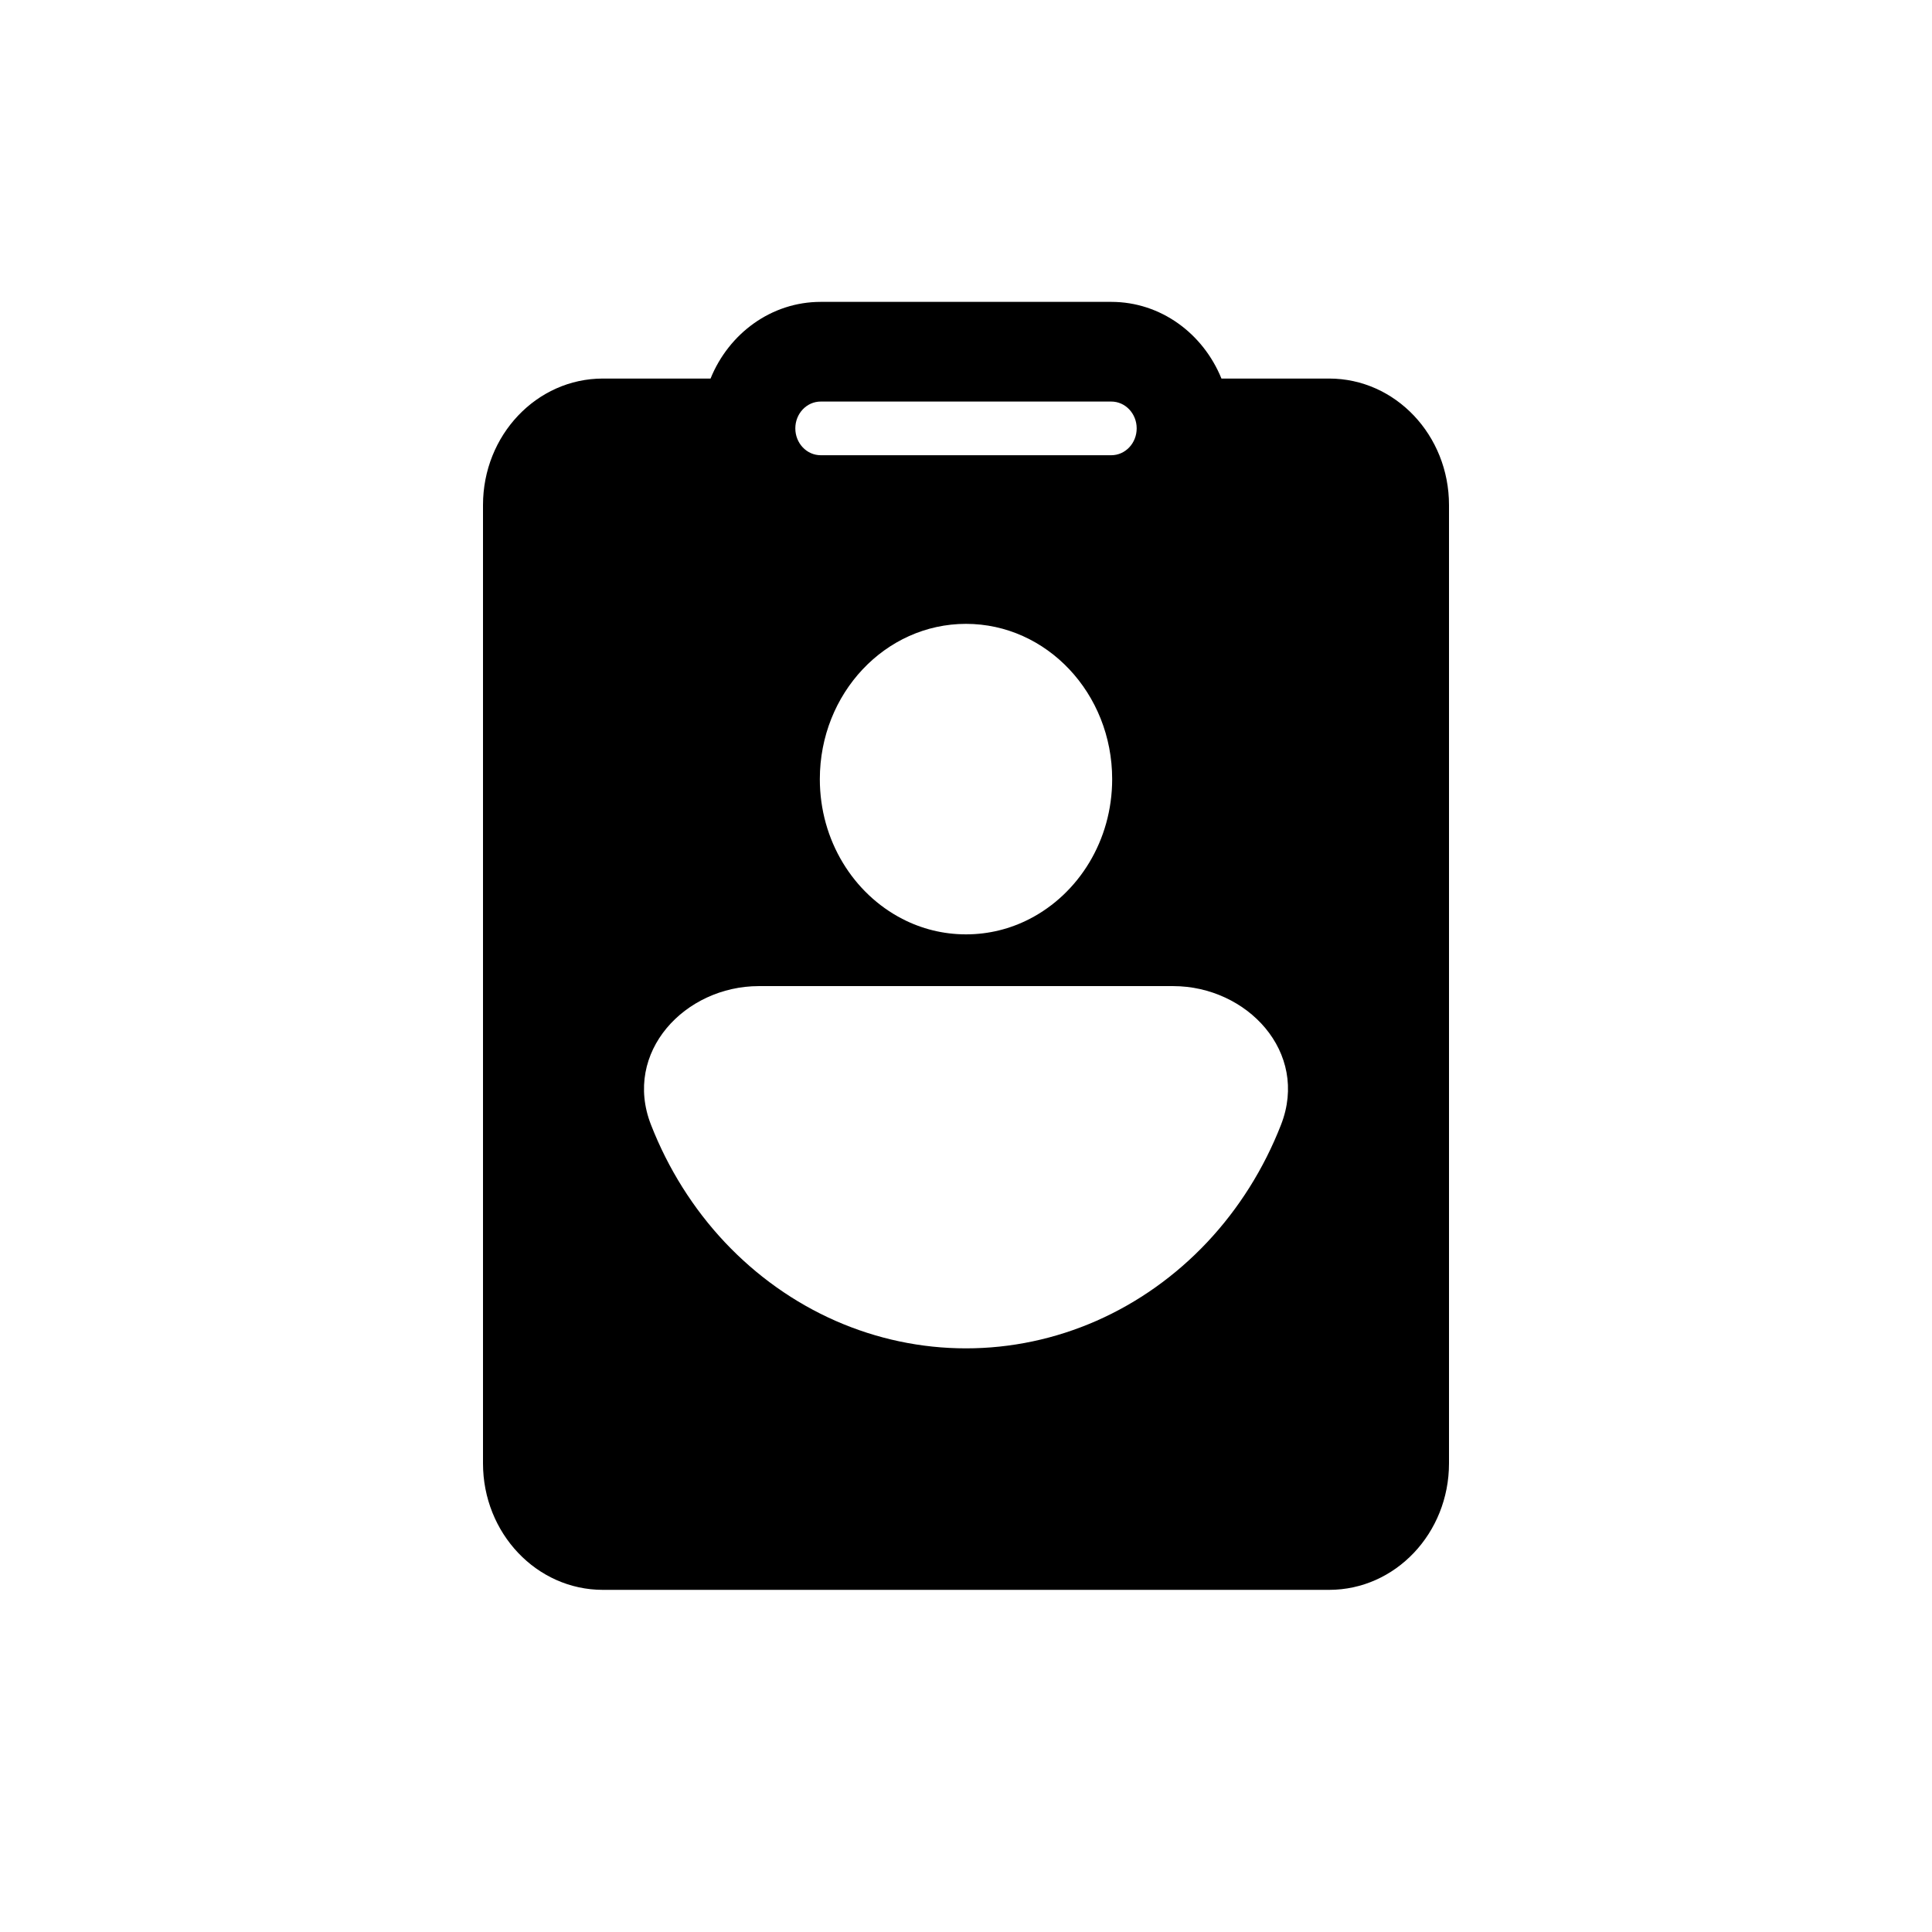 <svg width="32" height="32" viewBox="0 0 32 32" fill="none" xmlns="http://www.w3.org/2000/svg">
<path fill-rule="evenodd" clip-rule="evenodd" d="M22.015 6.27H20.231C19.927 5.523 19.225 5 18.406 5H13.594C12.775 5 12.072 5.523 11.769 6.27H9.985C8.889 6.27 8 7.208 8 8.365V24.238C8 25.395 8.889 26.333 9.985 26.333H22.015C23.111 26.333 24 25.395 24 24.238V8.365C24 7.208 23.111 6.27 22.015 6.27ZM13.594 6.651C13.361 6.651 13.173 6.85 13.173 7.095C13.173 7.341 13.361 7.54 13.594 7.54H18.406C18.639 7.54 18.827 7.341 18.827 7.095C18.827 6.85 18.639 6.651 18.406 6.651H13.594ZM13.579 12.905C13.579 13.923 14.136 14.802 14.944 15.219C15.263 15.384 15.621 15.476 16 15.476C16.379 15.476 16.737 15.384 17.056 15.219C17.864 14.802 18.421 13.923 18.421 12.905C18.421 11.485 17.337 10.333 16 10.333C14.663 10.333 13.579 11.485 13.579 12.905ZM21.218 18.629C21.687 17.427 20.655 16.333 19.43 16.333H12.57C11.345 16.333 10.313 17.427 10.782 18.629C11.066 19.357 11.482 20.019 12.006 20.576C12.531 21.133 13.153 21.575 13.839 21.877C14.524 22.178 15.258 22.333 16 22.333C16.742 22.333 17.476 22.178 18.161 21.877C18.847 21.575 19.469 21.133 19.994 20.576C20.518 20.019 20.934 19.357 21.218 18.629Z" fill="black"/>
</svg>
